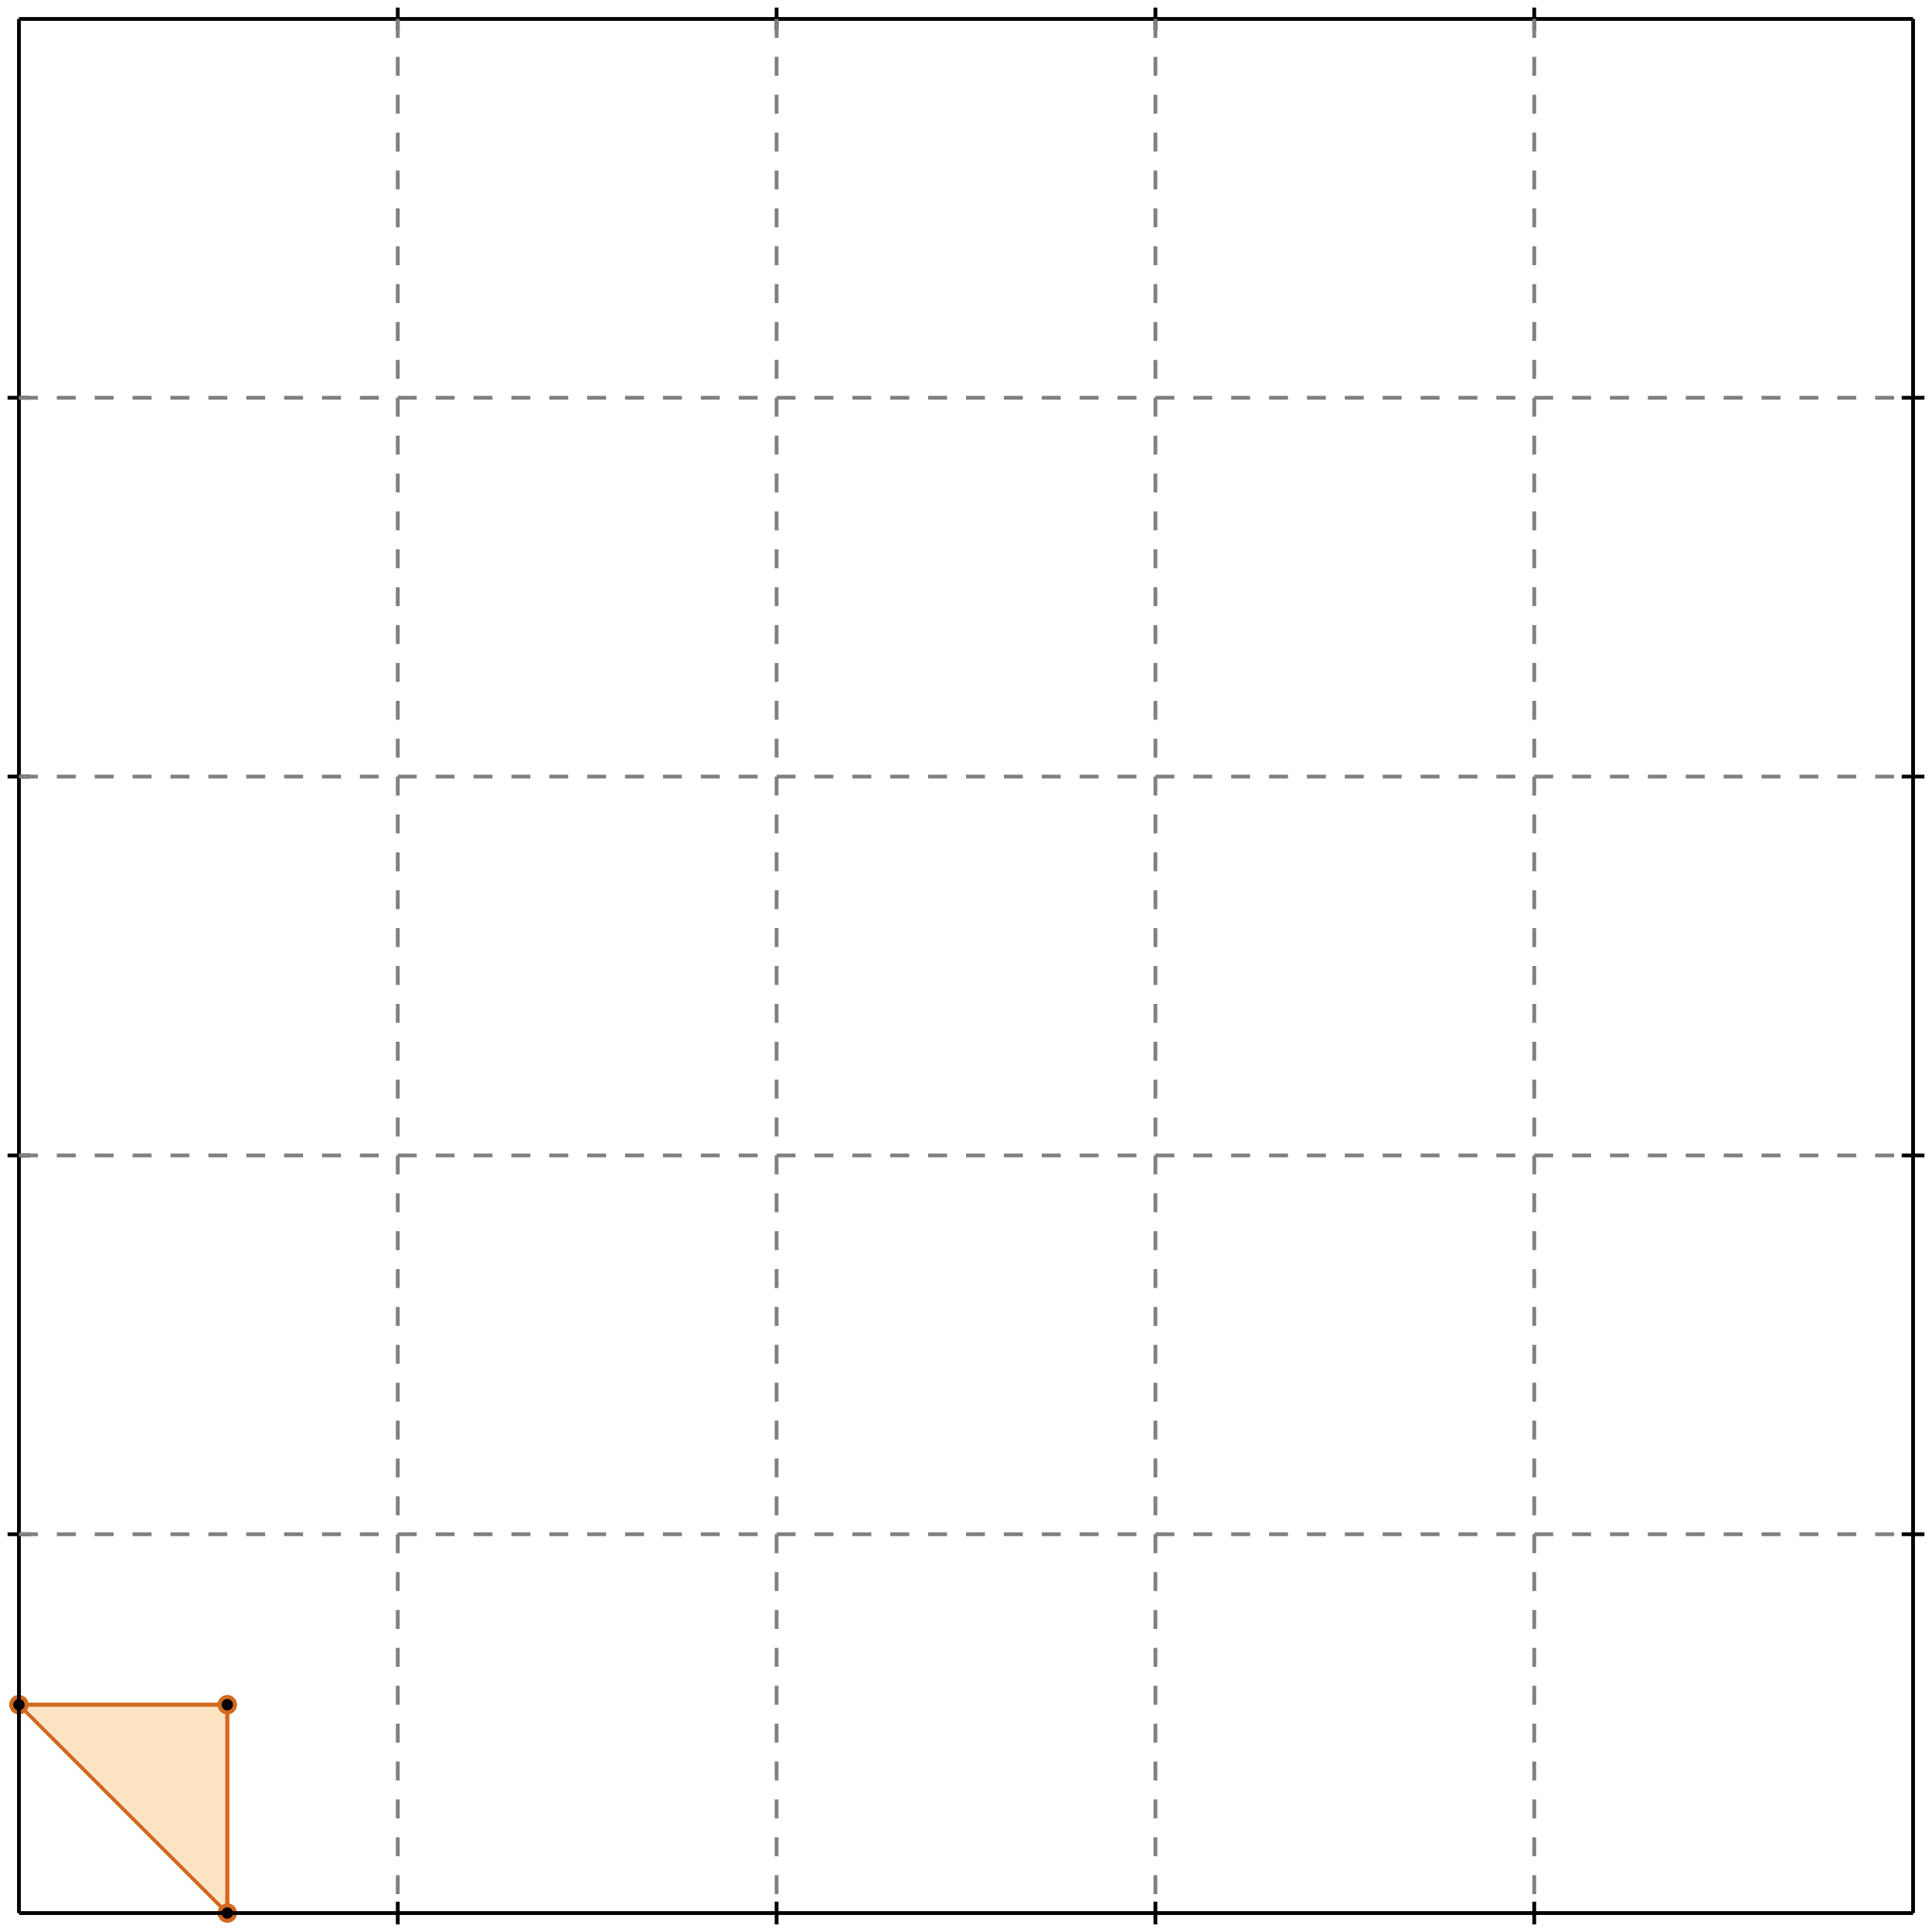<?xml version="1.0" standalone="no"?>
<!DOCTYPE svg PUBLIC "-//W3C//DTD SVG 1.1//EN" 
  "http://www.w3.org/Graphics/SVG/1.1/DTD/svg11.dtd">
<svg width="510" height="510" version="1.1" id="toplevel"
    xmlns="http://www.w3.org/2000/svg"
    xmlns:xlink="http://www.w3.org/1999/xlink">
  <polygon points="60,505 60,505 60,450 5,450 5,450 6,450 60,504" fill="bisque"/>
  <g stroke="chocolate" stroke-width="1">
    <line x1="60" y1="505" x2="60" y2="505"/>
    <circle cx="60" cy="505" r="2"/>
    <circle cx="60" cy="505" r="2"/>
  </g>
  <g stroke="chocolate" stroke-width="1">
    <line x1="5" y1="450" x2="5" y2="450"/>
    <circle cx="5" cy="450" r="2"/>
    <circle cx="5" cy="450" r="2"/>
  </g>
  <g stroke="chocolate" stroke-width="1">
    <line x1="60" y1="505" x2="60" y2="450"/>
    <circle cx="60" cy="505" r="2"/>
    <circle cx="60" cy="450" r="2"/>
  </g>
  <g stroke="chocolate" stroke-width="1">
    <line x1="60" y1="505" x2="60" y2="450"/>
    <circle cx="60" cy="505" r="2"/>
    <circle cx="60" cy="450" r="2"/>
  </g>
  <g stroke="chocolate" stroke-width="1">
    <line x1="60" y1="505" x2="5" y2="450"/>
    <circle cx="60" cy="505" r="2"/>
    <circle cx="5" cy="450" r="2"/>
  </g>
  <g stroke="chocolate" stroke-width="1">
    <line x1="5" y1="450" x2="60" y2="450"/>
    <circle cx="5" cy="450" r="2"/>
    <circle cx="60" cy="450" r="2"/>
  </g>
  <g stroke="chocolate" stroke-width="1">
    <line x1="5" y1="450" x2="60" y2="450"/>
    <circle cx="5" cy="450" r="2"/>
    <circle cx="60" cy="450" r="2"/>
  </g>
  <g stroke="black" stroke-width="1">
    <line x1="5" y1="5" x2="505" y2="5"/>
    <line x1="5" y1="5" x2="5" y2="505"/>
    <line x1="505" y1="505" x2="5" y2="505"/>
    <line x1="505" y1="505" x2="505" y2="5"/>
    <line x1="105" y1="2" x2="105" y2="8"/>
    <line x1="2" y1="105" x2="8" y2="105"/>
    <line x1="105" y1="502" x2="105" y2="508"/>
    <line x1="502" y1="105" x2="508" y2="105"/>
    <line x1="205" y1="2" x2="205" y2="8"/>
    <line x1="2" y1="205" x2="8" y2="205"/>
    <line x1="205" y1="502" x2="205" y2="508"/>
    <line x1="502" y1="205" x2="508" y2="205"/>
    <line x1="305" y1="2" x2="305" y2="8"/>
    <line x1="2" y1="305" x2="8" y2="305"/>
    <line x1="305" y1="502" x2="305" y2="508"/>
    <line x1="502" y1="305" x2="508" y2="305"/>
    <line x1="405" y1="2" x2="405" y2="8"/>
    <line x1="2" y1="405" x2="8" y2="405"/>
    <line x1="405" y1="502" x2="405" y2="508"/>
    <line x1="502" y1="405" x2="508" y2="405"/>
  </g>
  <g stroke="gray" stroke-width="1" stroke-dasharray="5,5">
    <line x1="105" y1="5" x2="105" y2="505"/>
    <line x1="5" y1="105" x2="505" y2="105"/>
    <line x1="205" y1="5" x2="205" y2="505"/>
    <line x1="5" y1="205" x2="505" y2="205"/>
    <line x1="305" y1="5" x2="305" y2="505"/>
    <line x1="5" y1="305" x2="505" y2="305"/>
    <line x1="405" y1="5" x2="405" y2="505"/>
    <line x1="5" y1="405" x2="505" y2="405"/>
  </g>
</svg>
